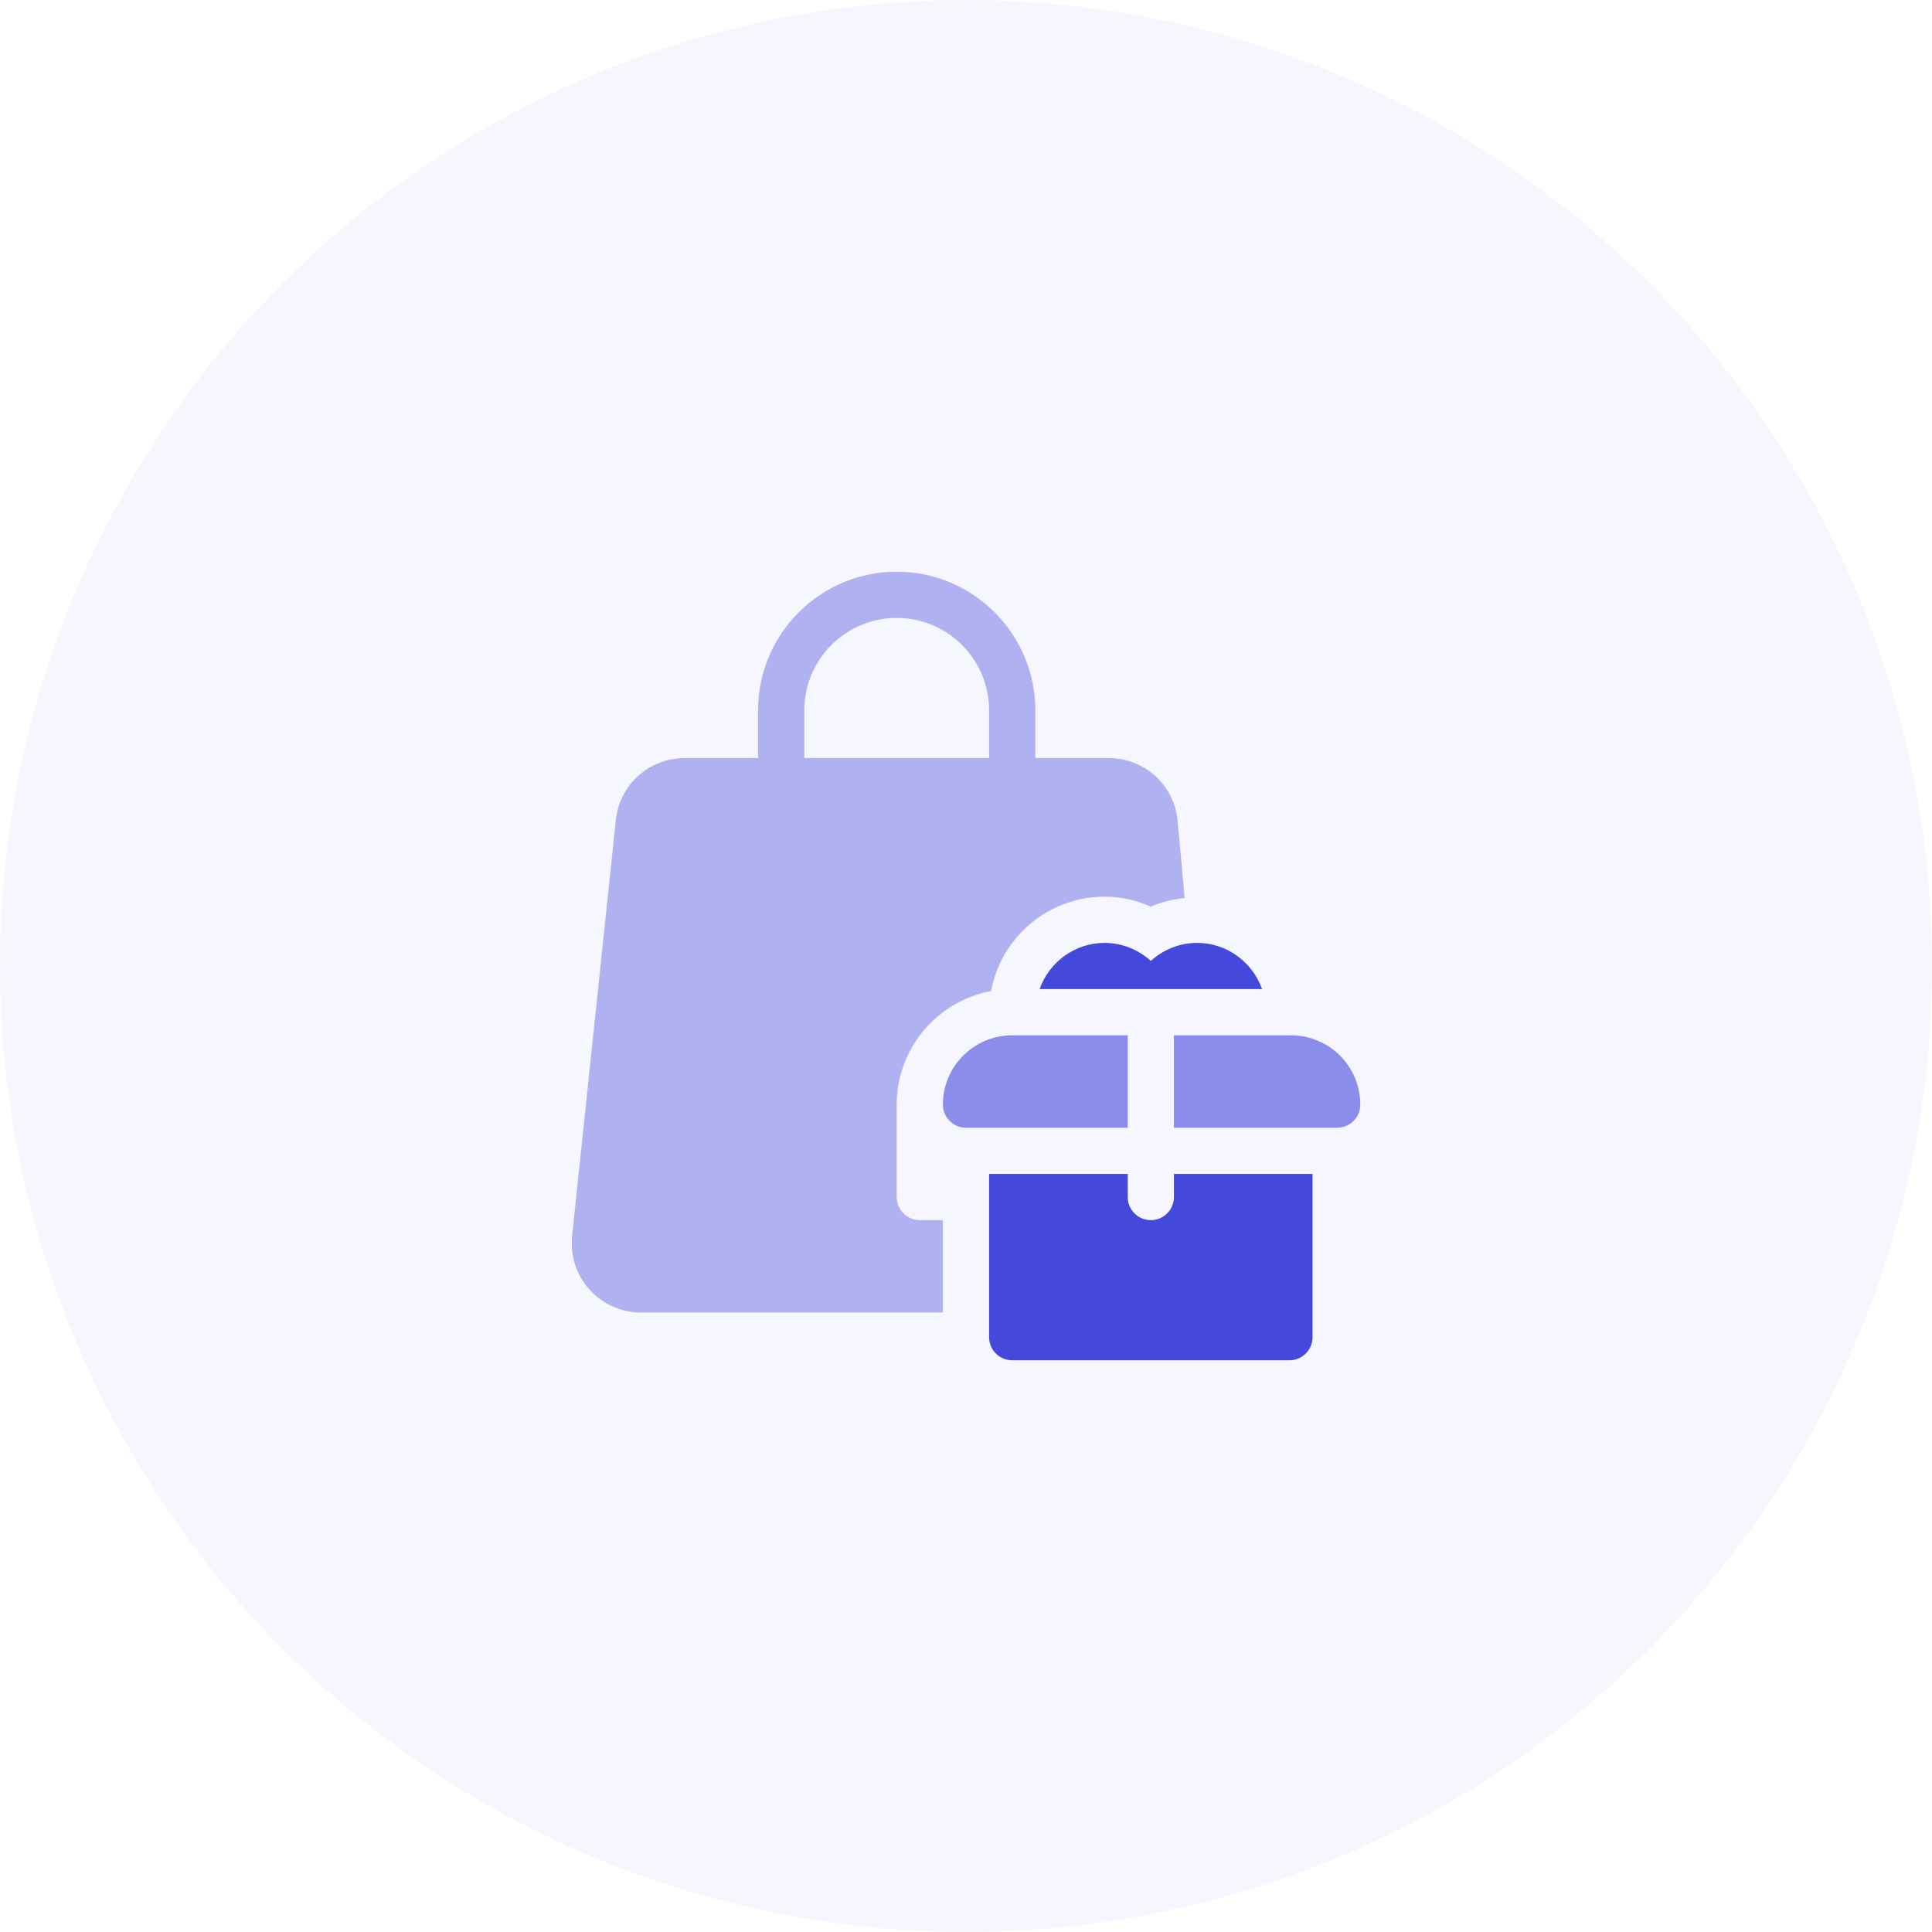 <svg width="98" height="98" viewBox="0 0 98 98" fill="none" xmlns="http://www.w3.org/2000/svg">
<circle opacity="0.05" cx="49" cy="49" r="49" fill="#464BDE"/>
<g clip-path="url(#clip0)">
<g opacity="0.4">
<path d="M59.736 41.651C59.57 39.828 58.065 38.453 56.235 38.453H52.516V36.031C52.516 32.154 49.362 29 45.485 29C41.608 29 38.453 32.154 38.453 36.031V38.453H34.734C32.904 38.453 31.399 39.828 31.233 41.651L29.015 62.744C28.925 63.726 29.256 64.706 29.92 65.434C30.585 66.16 31.531 66.578 32.517 66.578H47.828V61.891H46.657C46.009 61.891 45.485 61.366 45.485 60.719V56.031C45.485 53.167 47.55 50.776 50.271 50.27C50.776 47.55 53.167 45.484 56.032 45.484C56.84 45.484 57.626 45.655 58.375 45.991C58.928 45.743 59.505 45.617 60.091 45.551L59.736 41.651ZM50.172 38.453H40.797V36.031C40.797 33.446 42.9 31.344 45.485 31.344C48.07 31.344 50.172 33.446 50.172 36.031V38.453Z" fill="#4448DB"/>
</g>
<path d="M60.719 47.828C59.815 47.828 58.998 48.18 58.375 48.742C57.752 48.18 56.935 47.828 56.031 47.828C54.505 47.828 53.217 48.811 52.732 50.172H64.019C63.533 48.811 62.245 47.828 60.719 47.828Z" fill="#4448DB"/>
<path opacity="0.6" d="M65.484 52.516H59.547V57.203H67.828C68.475 57.203 69 56.678 69 56.031C69 54.09 67.426 52.516 65.484 52.516Z" fill="#4448DB"/>
<path opacity="0.6" d="M51.344 52.516C49.402 52.516 47.828 54.09 47.828 56.031C47.828 56.678 48.353 57.203 49 57.203H57.203V52.516H51.344Z" fill="#4448DB"/>
<path d="M59.547 59.547V60.719C59.547 61.367 59.023 61.891 58.375 61.891C57.727 61.891 57.203 61.367 57.203 60.719V59.547H50.172V67.828C50.172 68.475 50.697 69 51.344 69H65.406C66.053 69 66.578 68.475 66.578 67.828V59.547H59.547Z" fill="#4448DB"/>
</g>
<defs>
<clipPath id="clip0">
<rect width="40" height="40" fill="white" transform="translate(29 29)"/>
</clipPath>
</defs>
</svg>
